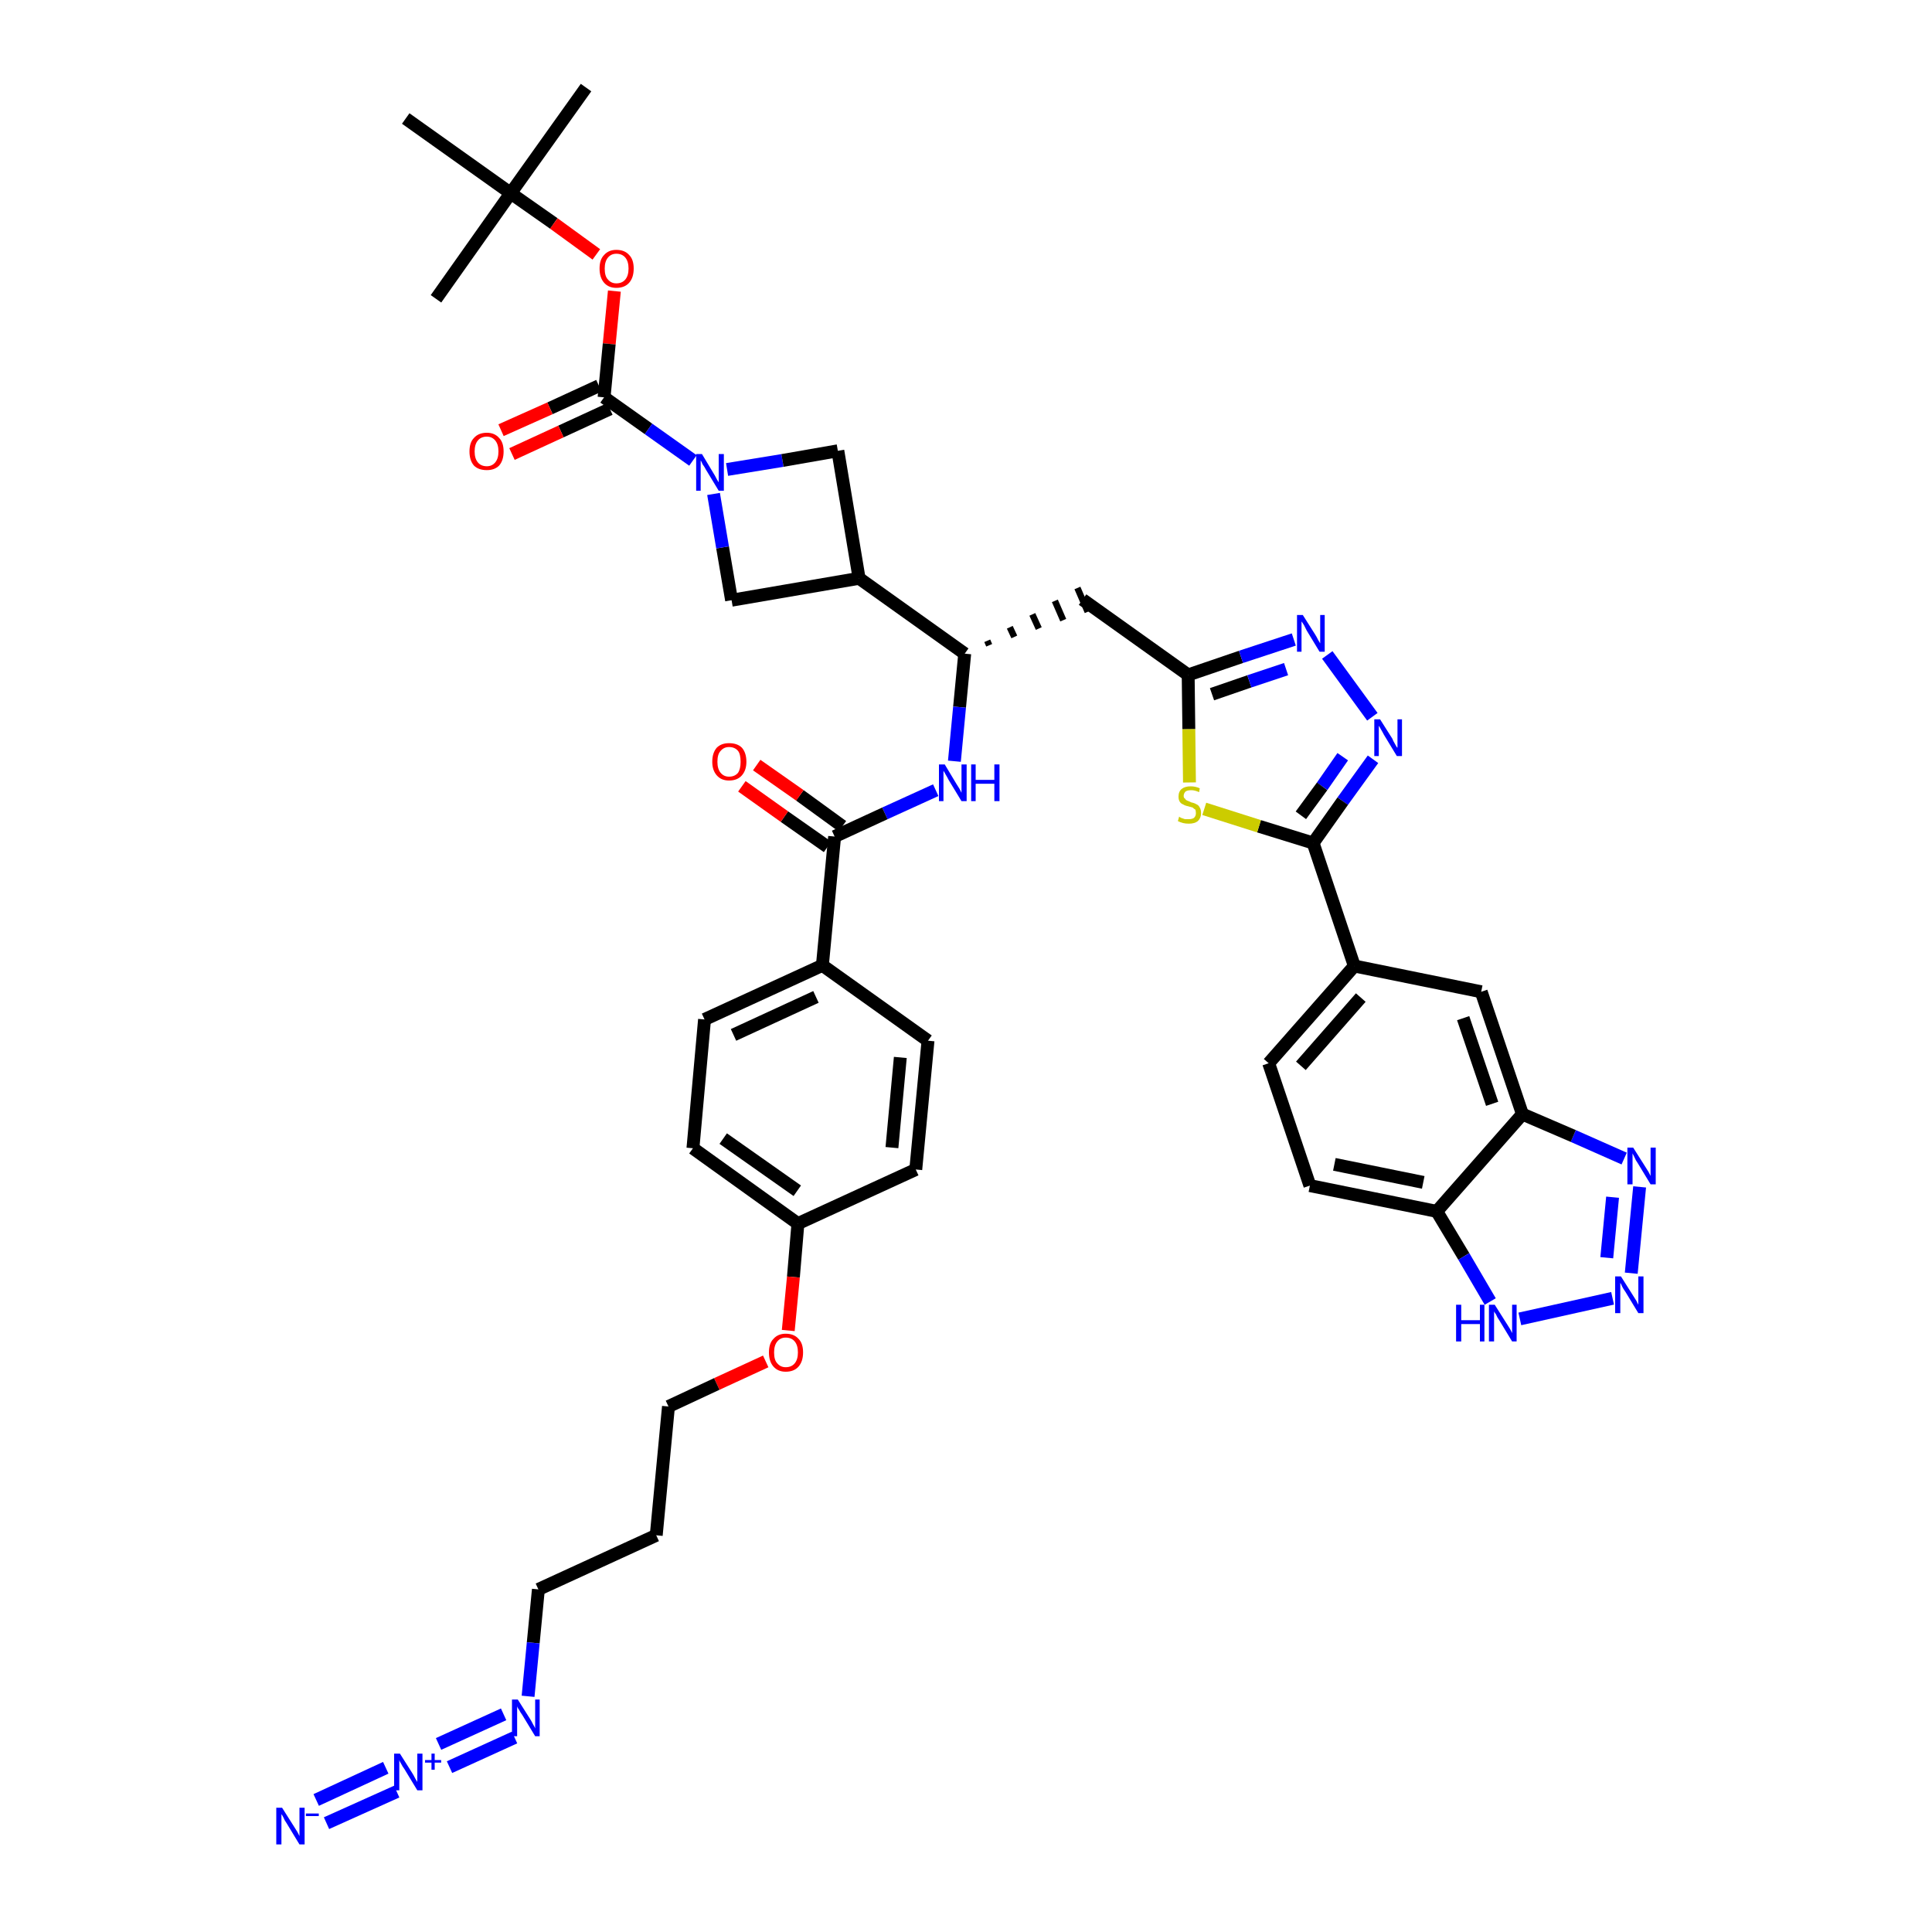 <?xml version='1.0' encoding='iso-8859-1'?>
<svg version='1.1' baseProfile='full'
              xmlns='http://www.w3.org/2000/svg'
                      xmlns:rdkit='http://www.rdkit.org/xml'
                      xmlns:xlink='http://www.w3.org/1999/xlink'
                  xml:space='preserve'
width='300px' height='300px' viewBox='0 0 300 300'>
<!-- END OF HEADER -->
<path class='bond-0 atom-0 atom-1' d='M 91.0,13.6 L 79.3,30.0' style='fill:none;fill-rule:evenodd;stroke:#000000;stroke-width:2.0px;stroke-linecap:butt;stroke-linejoin:miter;stroke-opacity:1' />
<path class='bond-1 atom-1 atom-2' d='M 79.3,30.0 L 67.7,46.4' style='fill:none;fill-rule:evenodd;stroke:#000000;stroke-width:2.0px;stroke-linecap:butt;stroke-linejoin:miter;stroke-opacity:1' />
<path class='bond-2 atom-1 atom-3' d='M 79.3,30.0 L 63.0,18.4' style='fill:none;fill-rule:evenodd;stroke:#000000;stroke-width:2.0px;stroke-linecap:butt;stroke-linejoin:miter;stroke-opacity:1' />
<path class='bond-3 atom-1 atom-4' d='M 79.3,30.0 L 86.0,34.7' style='fill:none;fill-rule:evenodd;stroke:#000000;stroke-width:2.0px;stroke-linecap:butt;stroke-linejoin:miter;stroke-opacity:1' />
<path class='bond-3 atom-1 atom-4' d='M 86.0,34.7 L 92.6,39.5' style='fill:none;fill-rule:evenodd;stroke:#FF0000;stroke-width:2.0px;stroke-linecap:butt;stroke-linejoin:miter;stroke-opacity:1' />
<path class='bond-4 atom-4 atom-5' d='M 95.4,45.2 L 94.6,53.4' style='fill:none;fill-rule:evenodd;stroke:#FF0000;stroke-width:2.0px;stroke-linecap:butt;stroke-linejoin:miter;stroke-opacity:1' />
<path class='bond-4 atom-4 atom-5' d='M 94.6,53.4 L 93.8,61.7' style='fill:none;fill-rule:evenodd;stroke:#000000;stroke-width:2.0px;stroke-linecap:butt;stroke-linejoin:miter;stroke-opacity:1' />
<path class='bond-5 atom-5 atom-6' d='M 93.0,59.9 L 85.4,63.4' style='fill:none;fill-rule:evenodd;stroke:#000000;stroke-width:2.0px;stroke-linecap:butt;stroke-linejoin:miter;stroke-opacity:1' />
<path class='bond-5 atom-5 atom-6' d='M 85.4,63.4 L 77.8,66.8' style='fill:none;fill-rule:evenodd;stroke:#FF0000;stroke-width:2.0px;stroke-linecap:butt;stroke-linejoin:miter;stroke-opacity:1' />
<path class='bond-5 atom-5 atom-6' d='M 94.7,63.5 L 87.1,67.0' style='fill:none;fill-rule:evenodd;stroke:#000000;stroke-width:2.0px;stroke-linecap:butt;stroke-linejoin:miter;stroke-opacity:1' />
<path class='bond-5 atom-5 atom-6' d='M 87.1,67.0 L 79.5,70.5' style='fill:none;fill-rule:evenodd;stroke:#FF0000;stroke-width:2.0px;stroke-linecap:butt;stroke-linejoin:miter;stroke-opacity:1' />
<path class='bond-6 atom-5 atom-7' d='M 93.8,61.7 L 100.7,66.6' style='fill:none;fill-rule:evenodd;stroke:#000000;stroke-width:2.0px;stroke-linecap:butt;stroke-linejoin:miter;stroke-opacity:1' />
<path class='bond-6 atom-5 atom-7' d='M 100.7,66.6 L 107.6,71.5' style='fill:none;fill-rule:evenodd;stroke:#0000FF;stroke-width:2.0px;stroke-linecap:butt;stroke-linejoin:miter;stroke-opacity:1' />
<path class='bond-7 atom-7 atom-8' d='M 112.9,72.9 L 121.5,71.5' style='fill:none;fill-rule:evenodd;stroke:#0000FF;stroke-width:2.0px;stroke-linecap:butt;stroke-linejoin:miter;stroke-opacity:1' />
<path class='bond-7 atom-7 atom-8' d='M 121.5,71.5 L 130.1,70.0' style='fill:none;fill-rule:evenodd;stroke:#000000;stroke-width:2.0px;stroke-linecap:butt;stroke-linejoin:miter;stroke-opacity:1' />
<path class='bond-42 atom-42 atom-7' d='M 113.6,93.2 L 112.2,85.0' style='fill:none;fill-rule:evenodd;stroke:#000000;stroke-width:2.0px;stroke-linecap:butt;stroke-linejoin:miter;stroke-opacity:1' />
<path class='bond-42 atom-42 atom-7' d='M 112.2,85.0 L 110.8,76.7' style='fill:none;fill-rule:evenodd;stroke:#0000FF;stroke-width:2.0px;stroke-linecap:butt;stroke-linejoin:miter;stroke-opacity:1' />
<path class='bond-8 atom-8 atom-9' d='M 130.1,70.0 L 133.4,89.8' style='fill:none;fill-rule:evenodd;stroke:#000000;stroke-width:2.0px;stroke-linecap:butt;stroke-linejoin:miter;stroke-opacity:1' />
<path class='bond-9 atom-9 atom-10' d='M 133.4,89.8 L 149.8,101.5' style='fill:none;fill-rule:evenodd;stroke:#000000;stroke-width:2.0px;stroke-linecap:butt;stroke-linejoin:miter;stroke-opacity:1' />
<path class='bond-41 atom-9 atom-42' d='M 133.4,89.8 L 113.6,93.2' style='fill:none;fill-rule:evenodd;stroke:#000000;stroke-width:2.0px;stroke-linecap:butt;stroke-linejoin:miter;stroke-opacity:1' />
<path class='bond-10 atom-10 atom-11' d='M 153.6,100.2 L 153.3,99.5' style='fill:none;fill-rule:evenodd;stroke:#000000;stroke-width:1.0px;stroke-linecap:butt;stroke-linejoin:miter;stroke-opacity:1' />
<path class='bond-10 atom-10 atom-11' d='M 157.5,98.9 L 156.8,97.4' style='fill:none;fill-rule:evenodd;stroke:#000000;stroke-width:1.0px;stroke-linecap:butt;stroke-linejoin:miter;stroke-opacity:1' />
<path class='bond-10 atom-10 atom-11' d='M 161.3,97.6 L 160.3,95.4' style='fill:none;fill-rule:evenodd;stroke:#000000;stroke-width:1.0px;stroke-linecap:butt;stroke-linejoin:miter;stroke-opacity:1' />
<path class='bond-10 atom-10 atom-11' d='M 165.1,96.3 L 163.8,93.3' style='fill:none;fill-rule:evenodd;stroke:#000000;stroke-width:1.0px;stroke-linecap:butt;stroke-linejoin:miter;stroke-opacity:1' />
<path class='bond-10 atom-10 atom-11' d='M 168.9,95.0 L 167.3,91.3' style='fill:none;fill-rule:evenodd;stroke:#000000;stroke-width:1.0px;stroke-linecap:butt;stroke-linejoin:miter;stroke-opacity:1' />
<path class='bond-25 atom-10 atom-26' d='M 149.8,101.5 L 149.0,109.8' style='fill:none;fill-rule:evenodd;stroke:#000000;stroke-width:2.0px;stroke-linecap:butt;stroke-linejoin:miter;stroke-opacity:1' />
<path class='bond-25 atom-10 atom-26' d='M 149.0,109.8 L 148.2,118.2' style='fill:none;fill-rule:evenodd;stroke:#0000FF;stroke-width:2.0px;stroke-linecap:butt;stroke-linejoin:miter;stroke-opacity:1' />
<path class='bond-11 atom-11 atom-12' d='M 168.1,93.1 L 184.5,104.8' style='fill:none;fill-rule:evenodd;stroke:#000000;stroke-width:2.0px;stroke-linecap:butt;stroke-linejoin:miter;stroke-opacity:1' />
<path class='bond-12 atom-12 atom-13' d='M 184.5,104.8 L 192.7,102.0' style='fill:none;fill-rule:evenodd;stroke:#000000;stroke-width:2.0px;stroke-linecap:butt;stroke-linejoin:miter;stroke-opacity:1' />
<path class='bond-12 atom-12 atom-13' d='M 192.7,102.0 L 200.9,99.3' style='fill:none;fill-rule:evenodd;stroke:#0000FF;stroke-width:2.0px;stroke-linecap:butt;stroke-linejoin:miter;stroke-opacity:1' />
<path class='bond-12 atom-12 atom-13' d='M 188.2,107.8 L 194.0,105.8' style='fill:none;fill-rule:evenodd;stroke:#000000;stroke-width:2.0px;stroke-linecap:butt;stroke-linejoin:miter;stroke-opacity:1' />
<path class='bond-12 atom-12 atom-13' d='M 194.0,105.8 L 199.7,103.9' style='fill:none;fill-rule:evenodd;stroke:#0000FF;stroke-width:2.0px;stroke-linecap:butt;stroke-linejoin:miter;stroke-opacity:1' />
<path class='bond-43 atom-25 atom-12' d='M 184.7,121.5 L 184.6,113.2' style='fill:none;fill-rule:evenodd;stroke:#CCCC00;stroke-width:2.0px;stroke-linecap:butt;stroke-linejoin:miter;stroke-opacity:1' />
<path class='bond-43 atom-25 atom-12' d='M 184.6,113.2 L 184.5,104.8' style='fill:none;fill-rule:evenodd;stroke:#000000;stroke-width:2.0px;stroke-linecap:butt;stroke-linejoin:miter;stroke-opacity:1' />
<path class='bond-13 atom-13 atom-14' d='M 206.1,101.7 L 213.1,111.3' style='fill:none;fill-rule:evenodd;stroke:#0000FF;stroke-width:2.0px;stroke-linecap:butt;stroke-linejoin:miter;stroke-opacity:1' />
<path class='bond-14 atom-14 atom-15' d='M 213.2,117.9 L 208.5,124.4' style='fill:none;fill-rule:evenodd;stroke:#0000FF;stroke-width:2.0px;stroke-linecap:butt;stroke-linejoin:miter;stroke-opacity:1' />
<path class='bond-14 atom-14 atom-15' d='M 208.5,124.4 L 203.9,130.9' style='fill:none;fill-rule:evenodd;stroke:#000000;stroke-width:2.0px;stroke-linecap:butt;stroke-linejoin:miter;stroke-opacity:1' />
<path class='bond-14 atom-14 atom-15' d='M 208.5,117.5 L 205.3,122.1' style='fill:none;fill-rule:evenodd;stroke:#0000FF;stroke-width:2.0px;stroke-linecap:butt;stroke-linejoin:miter;stroke-opacity:1' />
<path class='bond-14 atom-14 atom-15' d='M 205.3,122.1 L 202.0,126.6' style='fill:none;fill-rule:evenodd;stroke:#000000;stroke-width:2.0px;stroke-linecap:butt;stroke-linejoin:miter;stroke-opacity:1' />
<path class='bond-15 atom-15 atom-16' d='M 203.9,130.9 L 210.3,150.0' style='fill:none;fill-rule:evenodd;stroke:#000000;stroke-width:2.0px;stroke-linecap:butt;stroke-linejoin:miter;stroke-opacity:1' />
<path class='bond-24 atom-15 atom-25' d='M 203.9,130.9 L 195.5,128.3' style='fill:none;fill-rule:evenodd;stroke:#000000;stroke-width:2.0px;stroke-linecap:butt;stroke-linejoin:miter;stroke-opacity:1' />
<path class='bond-24 atom-15 atom-25' d='M 195.5,128.3 L 187.0,125.6' style='fill:none;fill-rule:evenodd;stroke:#CCCC00;stroke-width:2.0px;stroke-linecap:butt;stroke-linejoin:miter;stroke-opacity:1' />
<path class='bond-16 atom-16 atom-17' d='M 210.3,150.0 L 197.0,165.1' style='fill:none;fill-rule:evenodd;stroke:#000000;stroke-width:2.0px;stroke-linecap:butt;stroke-linejoin:miter;stroke-opacity:1' />
<path class='bond-16 atom-16 atom-17' d='M 211.3,154.9 L 202.0,165.5' style='fill:none;fill-rule:evenodd;stroke:#000000;stroke-width:2.0px;stroke-linecap:butt;stroke-linejoin:miter;stroke-opacity:1' />
<path class='bond-45 atom-24 atom-16' d='M 230.0,154.0 L 210.3,150.0' style='fill:none;fill-rule:evenodd;stroke:#000000;stroke-width:2.0px;stroke-linecap:butt;stroke-linejoin:miter;stroke-opacity:1' />
<path class='bond-17 atom-17 atom-18' d='M 197.0,165.1 L 203.4,184.1' style='fill:none;fill-rule:evenodd;stroke:#000000;stroke-width:2.0px;stroke-linecap:butt;stroke-linejoin:miter;stroke-opacity:1' />
<path class='bond-18 atom-18 atom-19' d='M 203.4,184.1 L 223.1,188.1' style='fill:none;fill-rule:evenodd;stroke:#000000;stroke-width:2.0px;stroke-linecap:butt;stroke-linejoin:miter;stroke-opacity:1' />
<path class='bond-18 atom-18 atom-19' d='M 207.2,180.8 L 221.0,183.6' style='fill:none;fill-rule:evenodd;stroke:#000000;stroke-width:2.0px;stroke-linecap:butt;stroke-linejoin:miter;stroke-opacity:1' />
<path class='bond-19 atom-19 atom-20' d='M 223.1,188.1 L 227.3,195.1' style='fill:none;fill-rule:evenodd;stroke:#000000;stroke-width:2.0px;stroke-linecap:butt;stroke-linejoin:miter;stroke-opacity:1' />
<path class='bond-19 atom-19 atom-20' d='M 227.3,195.1 L 231.4,202.1' style='fill:none;fill-rule:evenodd;stroke:#0000FF;stroke-width:2.0px;stroke-linecap:butt;stroke-linejoin:miter;stroke-opacity:1' />
<path class='bond-46 atom-23 atom-19' d='M 236.4,173.0 L 223.1,188.1' style='fill:none;fill-rule:evenodd;stroke:#000000;stroke-width:2.0px;stroke-linecap:butt;stroke-linejoin:miter;stroke-opacity:1' />
<path class='bond-20 atom-20 atom-21' d='M 236.0,204.8 L 250.4,201.6' style='fill:none;fill-rule:evenodd;stroke:#0000FF;stroke-width:2.0px;stroke-linecap:butt;stroke-linejoin:miter;stroke-opacity:1' />
<path class='bond-21 atom-21 atom-22' d='M 253.3,197.7 L 254.6,184.3' style='fill:none;fill-rule:evenodd;stroke:#0000FF;stroke-width:2.0px;stroke-linecap:butt;stroke-linejoin:miter;stroke-opacity:1' />
<path class='bond-21 atom-21 atom-22' d='M 249.5,195.3 L 250.4,185.9' style='fill:none;fill-rule:evenodd;stroke:#0000FF;stroke-width:2.0px;stroke-linecap:butt;stroke-linejoin:miter;stroke-opacity:1' />
<path class='bond-22 atom-22 atom-23' d='M 252.2,179.9 L 244.3,176.4' style='fill:none;fill-rule:evenodd;stroke:#0000FF;stroke-width:2.0px;stroke-linecap:butt;stroke-linejoin:miter;stroke-opacity:1' />
<path class='bond-22 atom-22 atom-23' d='M 244.3,176.4 L 236.4,173.0' style='fill:none;fill-rule:evenodd;stroke:#000000;stroke-width:2.0px;stroke-linecap:butt;stroke-linejoin:miter;stroke-opacity:1' />
<path class='bond-23 atom-23 atom-24' d='M 236.4,173.0 L 230.0,154.0' style='fill:none;fill-rule:evenodd;stroke:#000000;stroke-width:2.0px;stroke-linecap:butt;stroke-linejoin:miter;stroke-opacity:1' />
<path class='bond-23 atom-23 atom-24' d='M 231.7,171.4 L 227.2,158.1' style='fill:none;fill-rule:evenodd;stroke:#000000;stroke-width:2.0px;stroke-linecap:butt;stroke-linejoin:miter;stroke-opacity:1' />
<path class='bond-26 atom-26 atom-27' d='M 145.3,122.7 L 137.4,126.3' style='fill:none;fill-rule:evenodd;stroke:#0000FF;stroke-width:2.0px;stroke-linecap:butt;stroke-linejoin:miter;stroke-opacity:1' />
<path class='bond-26 atom-26 atom-27' d='M 137.4,126.3 L 129.6,129.9' style='fill:none;fill-rule:evenodd;stroke:#000000;stroke-width:2.0px;stroke-linecap:butt;stroke-linejoin:miter;stroke-opacity:1' />
<path class='bond-27 atom-27 atom-28' d='M 130.8,128.3 L 124.2,123.5' style='fill:none;fill-rule:evenodd;stroke:#000000;stroke-width:2.0px;stroke-linecap:butt;stroke-linejoin:miter;stroke-opacity:1' />
<path class='bond-27 atom-27 atom-28' d='M 124.2,123.5 L 117.5,118.8' style='fill:none;fill-rule:evenodd;stroke:#FF0000;stroke-width:2.0px;stroke-linecap:butt;stroke-linejoin:miter;stroke-opacity:1' />
<path class='bond-27 atom-27 atom-28' d='M 128.5,131.5 L 121.8,126.8' style='fill:none;fill-rule:evenodd;stroke:#000000;stroke-width:2.0px;stroke-linecap:butt;stroke-linejoin:miter;stroke-opacity:1' />
<path class='bond-27 atom-27 atom-28' d='M 121.8,126.8 L 115.2,122.1' style='fill:none;fill-rule:evenodd;stroke:#FF0000;stroke-width:2.0px;stroke-linecap:butt;stroke-linejoin:miter;stroke-opacity:1' />
<path class='bond-28 atom-27 atom-29' d='M 129.6,129.9 L 127.7,149.9' style='fill:none;fill-rule:evenodd;stroke:#000000;stroke-width:2.0px;stroke-linecap:butt;stroke-linejoin:miter;stroke-opacity:1' />
<path class='bond-29 atom-29 atom-30' d='M 127.7,149.9 L 109.4,158.3' style='fill:none;fill-rule:evenodd;stroke:#000000;stroke-width:2.0px;stroke-linecap:butt;stroke-linejoin:miter;stroke-opacity:1' />
<path class='bond-29 atom-29 atom-30' d='M 126.7,154.8 L 113.9,160.7' style='fill:none;fill-rule:evenodd;stroke:#000000;stroke-width:2.0px;stroke-linecap:butt;stroke-linejoin:miter;stroke-opacity:1' />
<path class='bond-44 atom-41 atom-29' d='M 144.1,161.6 L 127.7,149.9' style='fill:none;fill-rule:evenodd;stroke:#000000;stroke-width:2.0px;stroke-linecap:butt;stroke-linejoin:miter;stroke-opacity:1' />
<path class='bond-30 atom-30 atom-31' d='M 109.4,158.3 L 107.6,178.3' style='fill:none;fill-rule:evenodd;stroke:#000000;stroke-width:2.0px;stroke-linecap:butt;stroke-linejoin:miter;stroke-opacity:1' />
<path class='bond-31 atom-31 atom-32' d='M 107.6,178.3 L 123.9,190.0' style='fill:none;fill-rule:evenodd;stroke:#000000;stroke-width:2.0px;stroke-linecap:butt;stroke-linejoin:miter;stroke-opacity:1' />
<path class='bond-31 atom-31 atom-32' d='M 112.3,176.8 L 123.8,184.9' style='fill:none;fill-rule:evenodd;stroke:#000000;stroke-width:2.0px;stroke-linecap:butt;stroke-linejoin:miter;stroke-opacity:1' />
<path class='bond-32 atom-32 atom-33' d='M 123.9,190.0 L 123.2,198.3' style='fill:none;fill-rule:evenodd;stroke:#000000;stroke-width:2.0px;stroke-linecap:butt;stroke-linejoin:miter;stroke-opacity:1' />
<path class='bond-32 atom-32 atom-33' d='M 123.2,198.3 L 122.4,206.6' style='fill:none;fill-rule:evenodd;stroke:#FF0000;stroke-width:2.0px;stroke-linecap:butt;stroke-linejoin:miter;stroke-opacity:1' />
<path class='bond-39 atom-32 atom-40' d='M 123.9,190.0 L 142.2,181.6' style='fill:none;fill-rule:evenodd;stroke:#000000;stroke-width:2.0px;stroke-linecap:butt;stroke-linejoin:miter;stroke-opacity:1' />
<path class='bond-33 atom-33 atom-34' d='M 118.9,211.4 L 111.3,214.9' style='fill:none;fill-rule:evenodd;stroke:#FF0000;stroke-width:2.0px;stroke-linecap:butt;stroke-linejoin:miter;stroke-opacity:1' />
<path class='bond-33 atom-33 atom-34' d='M 111.3,214.9 L 103.8,218.4' style='fill:none;fill-rule:evenodd;stroke:#000000;stroke-width:2.0px;stroke-linecap:butt;stroke-linejoin:miter;stroke-opacity:1' />
<path class='bond-34 atom-34 atom-35' d='M 103.8,218.4 L 101.9,238.4' style='fill:none;fill-rule:evenodd;stroke:#000000;stroke-width:2.0px;stroke-linecap:butt;stroke-linejoin:miter;stroke-opacity:1' />
<path class='bond-35 atom-35 atom-36' d='M 101.9,238.4 L 83.6,246.8' style='fill:none;fill-rule:evenodd;stroke:#000000;stroke-width:2.0px;stroke-linecap:butt;stroke-linejoin:miter;stroke-opacity:1' />
<path class='bond-36 atom-36 atom-37' d='M 83.6,246.8 L 82.8,255.1' style='fill:none;fill-rule:evenodd;stroke:#000000;stroke-width:2.0px;stroke-linecap:butt;stroke-linejoin:miter;stroke-opacity:1' />
<path class='bond-36 atom-36 atom-37' d='M 82.8,255.1 L 82.0,263.4' style='fill:none;fill-rule:evenodd;stroke:#0000FF;stroke-width:2.0px;stroke-linecap:butt;stroke-linejoin:miter;stroke-opacity:1' />
<path class='bond-37 atom-37 atom-38' d='M 78.2,266.2 L 68.1,270.8' style='fill:none;fill-rule:evenodd;stroke:#0000FF;stroke-width:2.0px;stroke-linecap:butt;stroke-linejoin:miter;stroke-opacity:1' />
<path class='bond-37 atom-37 atom-38' d='M 79.9,269.8 L 69.8,274.4' style='fill:none;fill-rule:evenodd;stroke:#0000FF;stroke-width:2.0px;stroke-linecap:butt;stroke-linejoin:miter;stroke-opacity:1' />
<path class='bond-38 atom-38 atom-39' d='M 59.9,274.5 L 49.1,279.5' style='fill:none;fill-rule:evenodd;stroke:#0000FF;stroke-width:2.0px;stroke-linecap:butt;stroke-linejoin:miter;stroke-opacity:1' />
<path class='bond-38 atom-38 atom-39' d='M 61.6,278.2 L 50.7,283.1' style='fill:none;fill-rule:evenodd;stroke:#0000FF;stroke-width:2.0px;stroke-linecap:butt;stroke-linejoin:miter;stroke-opacity:1' />
<path class='bond-40 atom-40 atom-41' d='M 142.2,181.6 L 144.1,161.6' style='fill:none;fill-rule:evenodd;stroke:#000000;stroke-width:2.0px;stroke-linecap:butt;stroke-linejoin:miter;stroke-opacity:1' />
<path class='bond-40 atom-40 atom-41' d='M 138.5,178.2 L 139.8,164.2' style='fill:none;fill-rule:evenodd;stroke:#000000;stroke-width:2.0px;stroke-linecap:butt;stroke-linejoin:miter;stroke-opacity:1' />
<path  class='atom-4' d='M 93.1 41.7
Q 93.1 40.3, 93.8 39.6
Q 94.5 38.8, 95.7 38.8
Q 97.0 38.8, 97.7 39.6
Q 98.4 40.3, 98.4 41.7
Q 98.4 43.1, 97.7 43.9
Q 97.0 44.7, 95.7 44.7
Q 94.5 44.7, 93.8 43.9
Q 93.1 43.1, 93.1 41.7
M 95.7 44.0
Q 96.6 44.0, 97.1 43.4
Q 97.6 42.8, 97.6 41.7
Q 97.6 40.6, 97.1 40.0
Q 96.6 39.4, 95.7 39.4
Q 94.9 39.4, 94.4 40.0
Q 93.9 40.6, 93.9 41.7
Q 93.9 42.9, 94.4 43.4
Q 94.9 44.0, 95.7 44.0
' fill='#FF0000'/>
<path  class='atom-6' d='M 72.9 70.1
Q 72.9 68.7, 73.6 68.0
Q 74.3 67.2, 75.6 67.2
Q 76.8 67.2, 77.5 68.0
Q 78.2 68.7, 78.2 70.1
Q 78.2 71.5, 77.5 72.3
Q 76.8 73.0, 75.6 73.0
Q 74.3 73.0, 73.6 72.3
Q 72.9 71.5, 72.9 70.1
M 75.6 72.4
Q 76.4 72.4, 76.9 71.8
Q 77.4 71.2, 77.4 70.1
Q 77.4 69.0, 76.9 68.4
Q 76.4 67.8, 75.6 67.8
Q 74.7 67.8, 74.2 68.4
Q 73.7 69.0, 73.7 70.1
Q 73.7 71.2, 74.2 71.8
Q 74.7 72.4, 75.6 72.4
' fill='#FF0000'/>
<path  class='atom-7' d='M 109.0 70.5
L 110.8 73.5
Q 111.0 73.8, 111.3 74.4
Q 111.6 74.9, 111.6 74.9
L 111.6 70.5
L 112.4 70.5
L 112.4 76.2
L 111.6 76.2
L 109.6 72.9
Q 109.4 72.5, 109.1 72.1
Q 108.9 71.6, 108.8 71.5
L 108.8 76.2
L 108.1 76.2
L 108.1 70.5
L 109.0 70.5
' fill='#0000FF'/>
<path  class='atom-13' d='M 202.3 95.5
L 204.2 98.5
Q 204.4 98.8, 204.7 99.4
Q 205.0 99.9, 205.0 99.9
L 205.0 95.5
L 205.7 95.5
L 205.7 101.2
L 204.9 101.2
L 202.9 97.9
Q 202.7 97.5, 202.5 97.1
Q 202.2 96.6, 202.1 96.5
L 202.1 101.2
L 201.4 101.2
L 201.4 95.5
L 202.3 95.5
' fill='#0000FF'/>
<path  class='atom-14' d='M 214.3 111.7
L 216.2 114.7
Q 216.3 115.0, 216.6 115.5
Q 216.9 116.1, 217.0 116.1
L 217.0 111.7
L 217.7 111.7
L 217.7 117.4
L 216.9 117.4
L 214.9 114.1
Q 214.7 113.7, 214.4 113.2
Q 214.2 112.8, 214.1 112.7
L 214.1 117.4
L 213.4 117.4
L 213.4 111.7
L 214.3 111.7
' fill='#0000FF'/>
<path  class='atom-20' d='M 226.1 202.6
L 226.9 202.6
L 226.9 205.0
L 229.8 205.0
L 229.8 202.6
L 230.5 202.6
L 230.5 208.3
L 229.8 208.3
L 229.8 205.6
L 226.9 205.6
L 226.9 208.3
L 226.1 208.3
L 226.1 202.6
' fill='#0000FF'/>
<path  class='atom-20' d='M 232.1 202.6
L 234.0 205.6
Q 234.2 205.9, 234.5 206.4
Q 234.8 207.0, 234.8 207.0
L 234.8 202.6
L 235.5 202.6
L 235.5 208.3
L 234.8 208.3
L 232.8 205.0
Q 232.5 204.6, 232.3 204.1
Q 232.0 203.7, 232.0 203.6
L 232.0 208.3
L 231.2 208.3
L 231.2 202.6
L 232.1 202.6
' fill='#0000FF'/>
<path  class='atom-21' d='M 251.7 198.2
L 253.6 201.2
Q 253.8 201.5, 254.1 202.0
Q 254.4 202.6, 254.4 202.6
L 254.4 198.2
L 255.2 198.2
L 255.2 203.9
L 254.4 203.9
L 252.4 200.6
Q 252.1 200.2, 251.9 199.8
Q 251.7 199.3, 251.6 199.2
L 251.6 203.9
L 250.8 203.9
L 250.8 198.2
L 251.7 198.2
' fill='#0000FF'/>
<path  class='atom-22' d='M 253.6 178.2
L 255.5 181.2
Q 255.7 181.5, 256.0 182.0
Q 256.3 182.6, 256.3 182.6
L 256.3 178.2
L 257.1 178.2
L 257.1 183.9
L 256.3 183.9
L 254.3 180.6
Q 254.0 180.2, 253.8 179.7
Q 253.6 179.3, 253.5 179.1
L 253.5 183.9
L 252.7 183.9
L 252.7 178.2
L 253.6 178.2
' fill='#0000FF'/>
<path  class='atom-25' d='M 183.1 126.8
Q 183.2 126.9, 183.4 127.0
Q 183.7 127.1, 184.0 127.2
Q 184.3 127.2, 184.6 127.2
Q 185.1 127.2, 185.4 127.0
Q 185.7 126.7, 185.7 126.3
Q 185.7 125.9, 185.6 125.7
Q 185.4 125.6, 185.2 125.4
Q 184.9 125.3, 184.5 125.2
Q 184.0 125.1, 183.7 124.9
Q 183.4 124.8, 183.2 124.5
Q 183.0 124.2, 183.0 123.7
Q 183.0 122.9, 183.5 122.5
Q 184.0 122.1, 184.9 122.1
Q 185.6 122.1, 186.3 122.4
L 186.2 123.0
Q 185.5 122.7, 185.0 122.7
Q 184.4 122.7, 184.1 122.9
Q 183.8 123.2, 183.8 123.6
Q 183.8 123.9, 184.0 124.0
Q 184.1 124.2, 184.3 124.3
Q 184.6 124.4, 185.0 124.6
Q 185.5 124.7, 185.8 124.9
Q 186.1 125.0, 186.3 125.4
Q 186.5 125.7, 186.5 126.3
Q 186.5 127.0, 186.0 127.5
Q 185.5 127.9, 184.6 127.9
Q 184.1 127.9, 183.7 127.8
Q 183.3 127.7, 182.9 127.5
L 183.1 126.8
' fill='#CCCC00'/>
<path  class='atom-26' d='M 146.7 118.7
L 148.5 121.7
Q 148.7 122.0, 149.0 122.5
Q 149.3 123.1, 149.3 123.1
L 149.3 118.7
L 150.1 118.7
L 150.1 124.4
L 149.3 124.4
L 147.3 121.1
Q 147.1 120.7, 146.8 120.2
Q 146.6 119.8, 146.5 119.7
L 146.5 124.4
L 145.8 124.4
L 145.8 118.7
L 146.7 118.7
' fill='#0000FF'/>
<path  class='atom-26' d='M 150.8 118.7
L 151.5 118.7
L 151.5 121.1
L 154.4 121.1
L 154.4 118.7
L 155.2 118.7
L 155.2 124.4
L 154.4 124.4
L 154.4 121.7
L 151.5 121.7
L 151.5 124.4
L 150.8 124.4
L 150.8 118.7
' fill='#0000FF'/>
<path  class='atom-28' d='M 110.6 118.3
Q 110.6 116.9, 111.3 116.1
Q 112.0 115.4, 113.2 115.4
Q 114.5 115.4, 115.2 116.1
Q 115.9 116.9, 115.9 118.3
Q 115.9 119.6, 115.2 120.4
Q 114.5 121.2, 113.2 121.2
Q 112.0 121.2, 111.3 120.4
Q 110.6 119.6, 110.6 118.3
M 113.2 120.6
Q 114.1 120.6, 114.6 120.0
Q 115.0 119.4, 115.0 118.3
Q 115.0 117.1, 114.6 116.6
Q 114.1 116.0, 113.2 116.0
Q 112.4 116.0, 111.9 116.6
Q 111.4 117.1, 111.4 118.3
Q 111.4 119.4, 111.9 120.0
Q 112.4 120.6, 113.2 120.6
' fill='#FF0000'/>
<path  class='atom-33' d='M 119.4 210.0
Q 119.4 208.6, 120.1 207.9
Q 120.8 207.1, 122.0 207.1
Q 123.3 207.1, 124.0 207.9
Q 124.7 208.6, 124.7 210.0
Q 124.7 211.4, 124.0 212.2
Q 123.3 213.0, 122.0 213.0
Q 120.8 213.0, 120.1 212.2
Q 119.4 211.4, 119.4 210.0
M 122.0 212.3
Q 122.9 212.3, 123.4 211.7
Q 123.9 211.1, 123.9 210.0
Q 123.9 208.9, 123.4 208.3
Q 122.9 207.7, 122.0 207.7
Q 121.2 207.7, 120.7 208.3
Q 120.2 208.9, 120.2 210.0
Q 120.2 211.2, 120.7 211.7
Q 121.2 212.3, 122.0 212.3
' fill='#FF0000'/>
<path  class='atom-37' d='M 80.4 263.9
L 82.3 266.9
Q 82.5 267.2, 82.8 267.8
Q 83.1 268.3, 83.1 268.4
L 83.1 263.9
L 83.8 263.9
L 83.8 269.6
L 83.1 269.6
L 81.1 266.3
Q 80.8 265.9, 80.6 265.5
Q 80.3 265.1, 80.3 264.9
L 80.3 269.6
L 79.5 269.6
L 79.5 263.9
L 80.4 263.9
' fill='#0000FF'/>
<path  class='atom-38' d='M 62.1 272.3
L 64.0 275.3
Q 64.2 275.6, 64.5 276.2
Q 64.8 276.7, 64.8 276.7
L 64.8 272.3
L 65.6 272.3
L 65.6 278.0
L 64.8 278.0
L 62.8 274.7
Q 62.5 274.3, 62.3 273.9
Q 62.0 273.4, 62.0 273.3
L 62.0 278.0
L 61.2 278.0
L 61.2 272.3
L 62.1 272.3
' fill='#0000FF'/>
<path  class='atom-38' d='M 66.0 273.3
L 67.0 273.3
L 67.0 272.3
L 67.5 272.3
L 67.5 273.3
L 68.5 273.3
L 68.5 273.7
L 67.5 273.7
L 67.5 274.8
L 67.0 274.8
L 67.0 273.7
L 66.0 273.7
L 66.0 273.3
' fill='#0000FF'/>
<path  class='atom-39' d='M 43.8 280.7
L 45.7 283.7
Q 45.9 284.0, 46.2 284.5
Q 46.5 285.1, 46.5 285.1
L 46.5 280.7
L 47.3 280.7
L 47.3 286.4
L 46.5 286.4
L 44.5 283.1
Q 44.2 282.7, 44.0 282.2
Q 43.8 281.8, 43.7 281.7
L 43.7 286.4
L 42.9 286.4
L 42.9 280.7
L 43.8 280.7
' fill='#0000FF'/>
<path  class='atom-39' d='M 47.5 281.6
L 49.5 281.6
L 49.5 282.0
L 47.5 282.0
L 47.5 281.6
' fill='#0000FF'/>
</svg>
